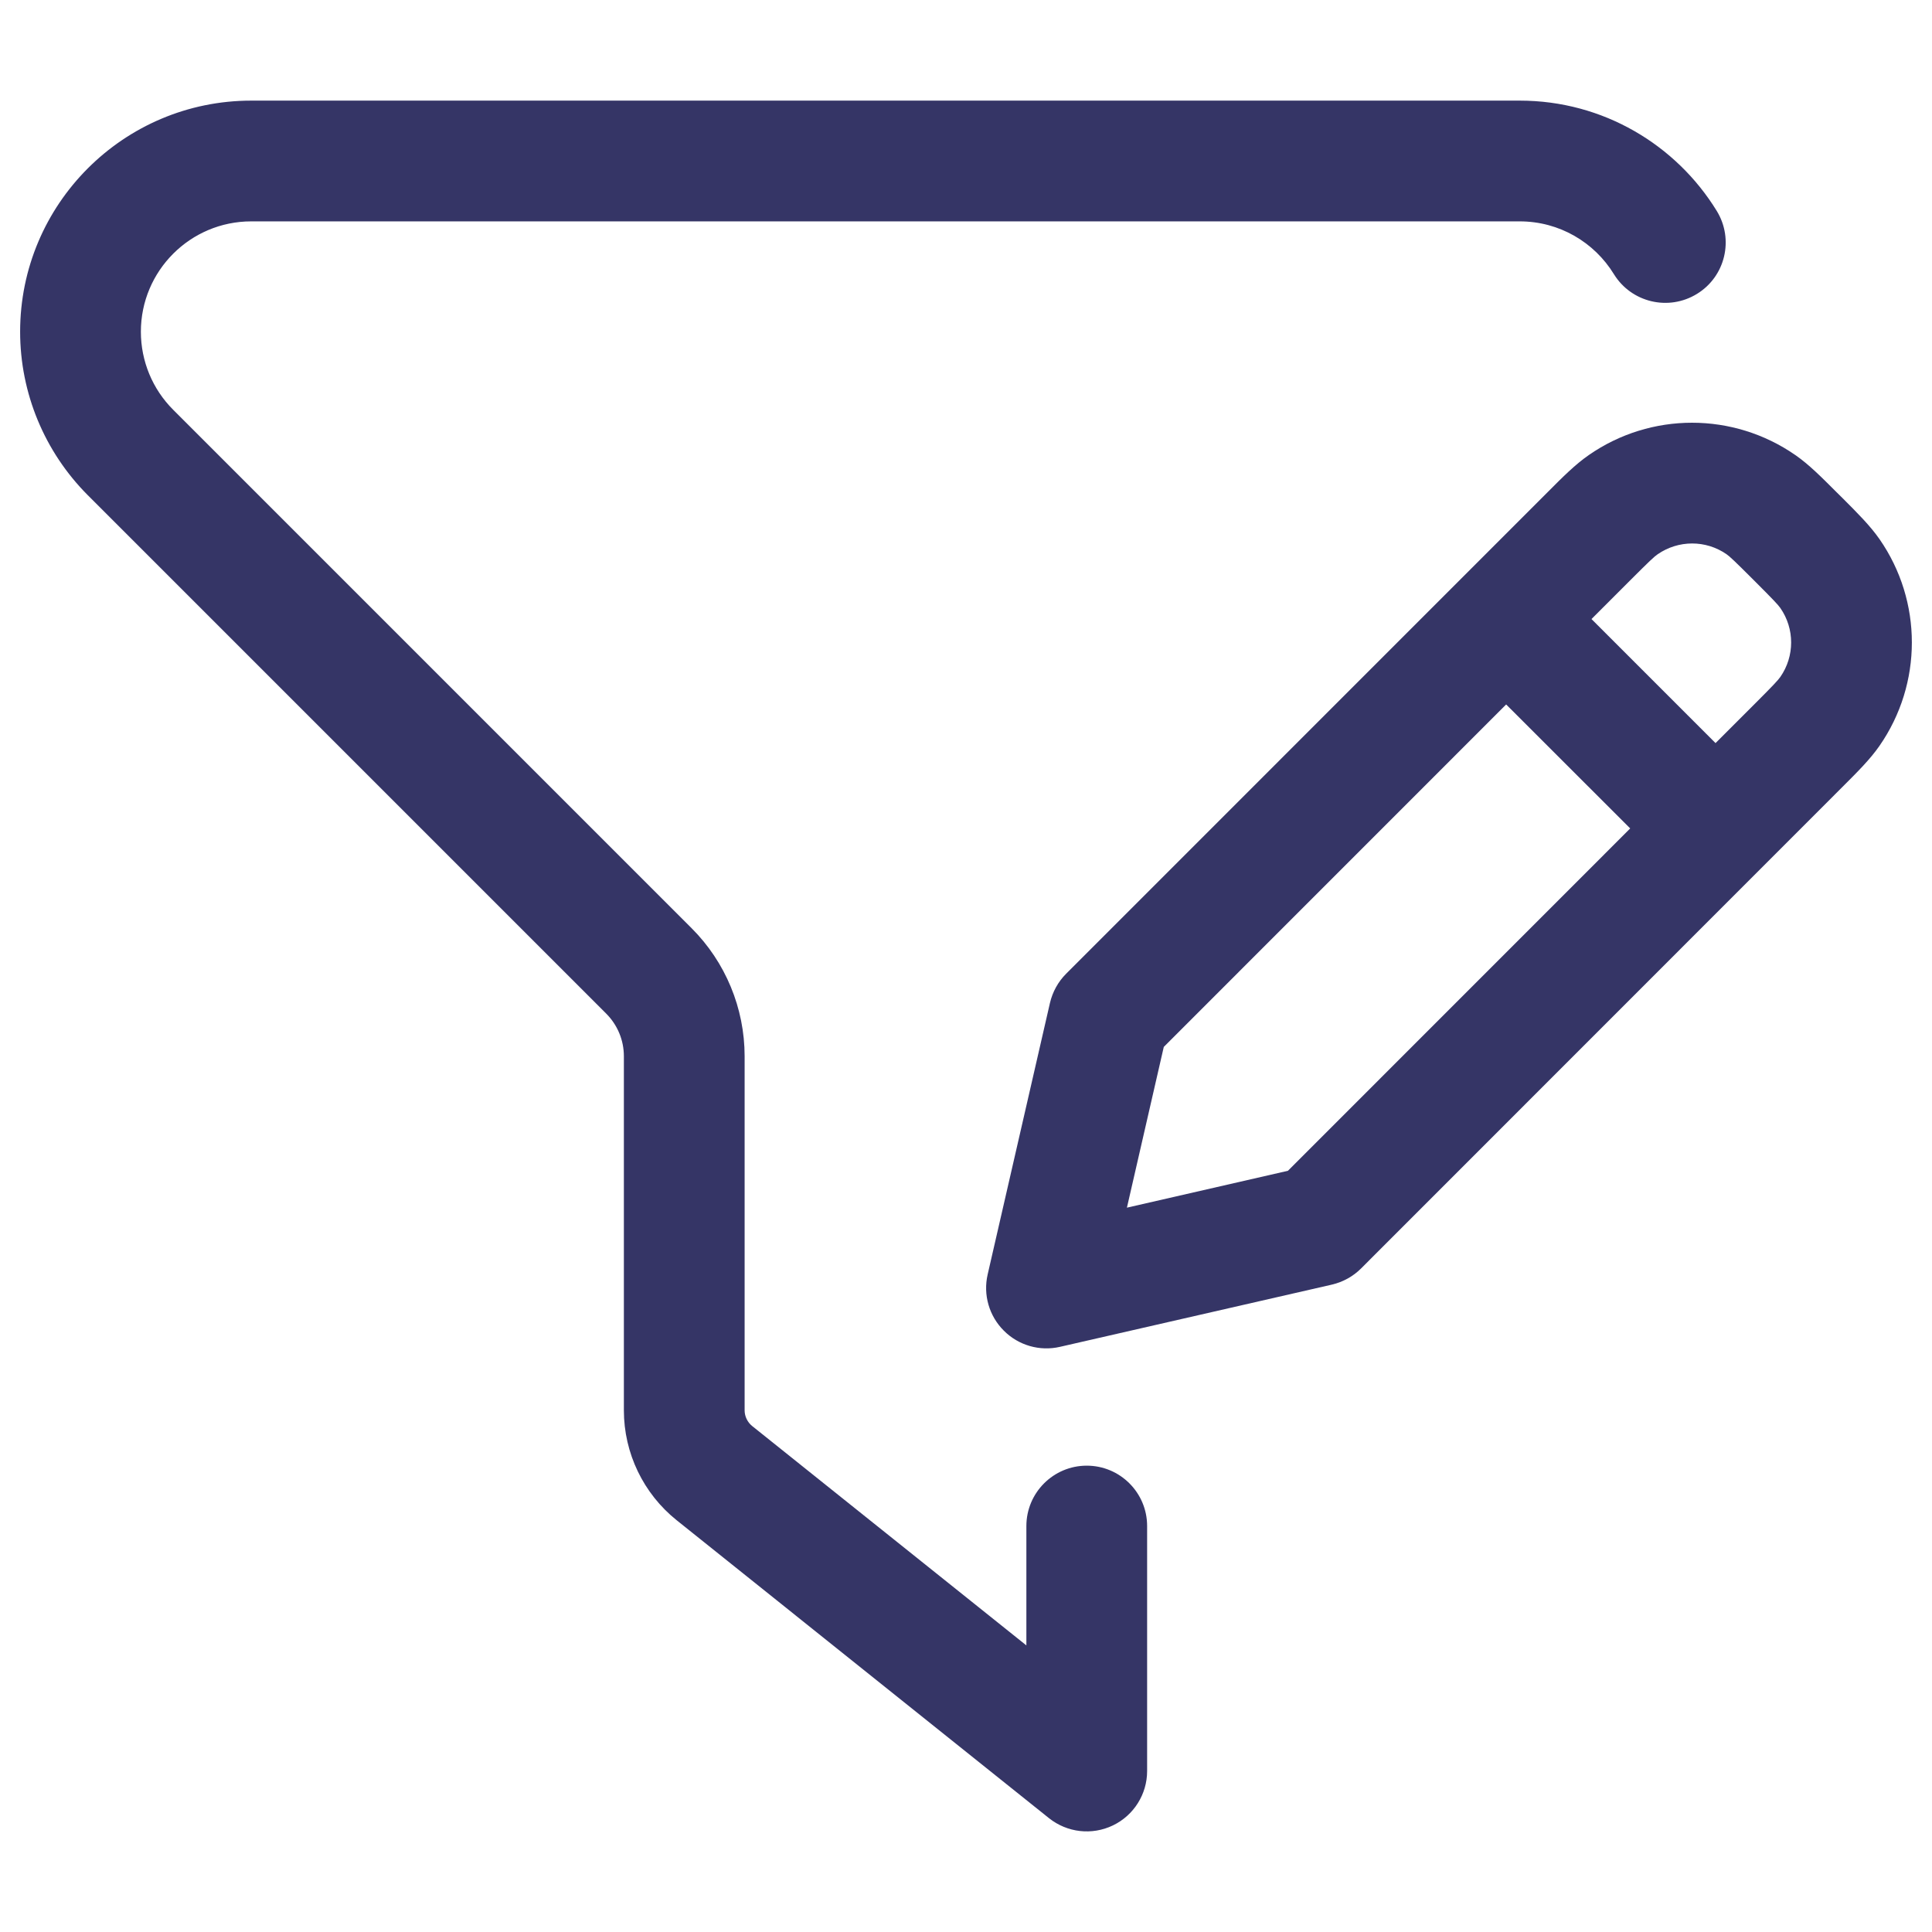 <svg width="24" height="24" viewBox="0 0 24 24" fill="none" xmlns="http://www.w3.org/2000/svg">
<path d="M0.25 4.121C0.25 2.536 1.536 1.25 3.121 1.25H18.879C19.915 1.25 20.822 1.8 21.326 2.62C21.543 2.973 21.433 3.435 21.08 3.651C20.727 3.868 20.265 3.758 20.048 3.405C19.806 3.011 19.372 2.75 18.879 2.75H3.121C2.364 2.75 1.75 3.364 1.75 4.121C1.75 4.485 1.894 4.834 2.152 5.091L8.591 11.53C9.013 11.952 9.25 12.525 9.25 13.121V17.52C9.25 17.595 9.285 17.667 9.344 17.715L12.75 20.44V18.957C12.75 18.543 13.086 18.207 13.5 18.207C13.914 18.207 14.25 18.543 14.25 18.957V22C14.25 22.288 14.085 22.551 13.825 22.676C13.565 22.801 13.257 22.766 13.031 22.586L8.407 18.886C7.992 18.554 7.75 18.051 7.75 17.52V13.121C7.75 12.922 7.671 12.732 7.53 12.591L1.091 6.152C0.553 5.613 0.25 4.883 0.25 4.121Z" fill="#353566"/>
<path fill-rule="evenodd" clip-rule="evenodd" d="M19.735 5.654C20.507 5.117 21.531 5.117 22.304 5.654C22.47 5.769 22.627 5.927 22.81 6.11L22.891 6.19C23.074 6.373 23.231 6.53 23.347 6.696C23.884 7.468 23.884 8.493 23.347 9.266C23.232 9.432 23.074 9.589 22.891 9.772L16.908 15.757C16.808 15.857 16.682 15.926 16.545 15.958L13.167 16.731C12.916 16.789 12.652 16.713 12.47 16.53C12.287 16.348 12.211 16.084 12.269 15.832L13.043 12.459C13.075 12.322 13.144 12.196 13.244 12.096L19.229 6.11C19.411 5.927 19.568 5.77 19.735 5.654ZM21.448 6.885C21.19 6.706 20.849 6.707 20.591 6.886C20.55 6.914 20.495 6.965 20.249 7.211L19.77 7.69L21.311 9.231L21.79 8.752C22.036 8.506 22.087 8.45 22.116 8.409C22.295 8.152 22.295 7.81 22.116 7.553C22.087 7.512 22.036 7.457 21.79 7.211C21.544 6.965 21.489 6.914 21.448 6.885ZM20.251 10.291L18.71 8.751L14.457 13.005L13.999 15.002L15.999 14.544L20.251 10.291Z" fill="#353566"/>
</svg>
